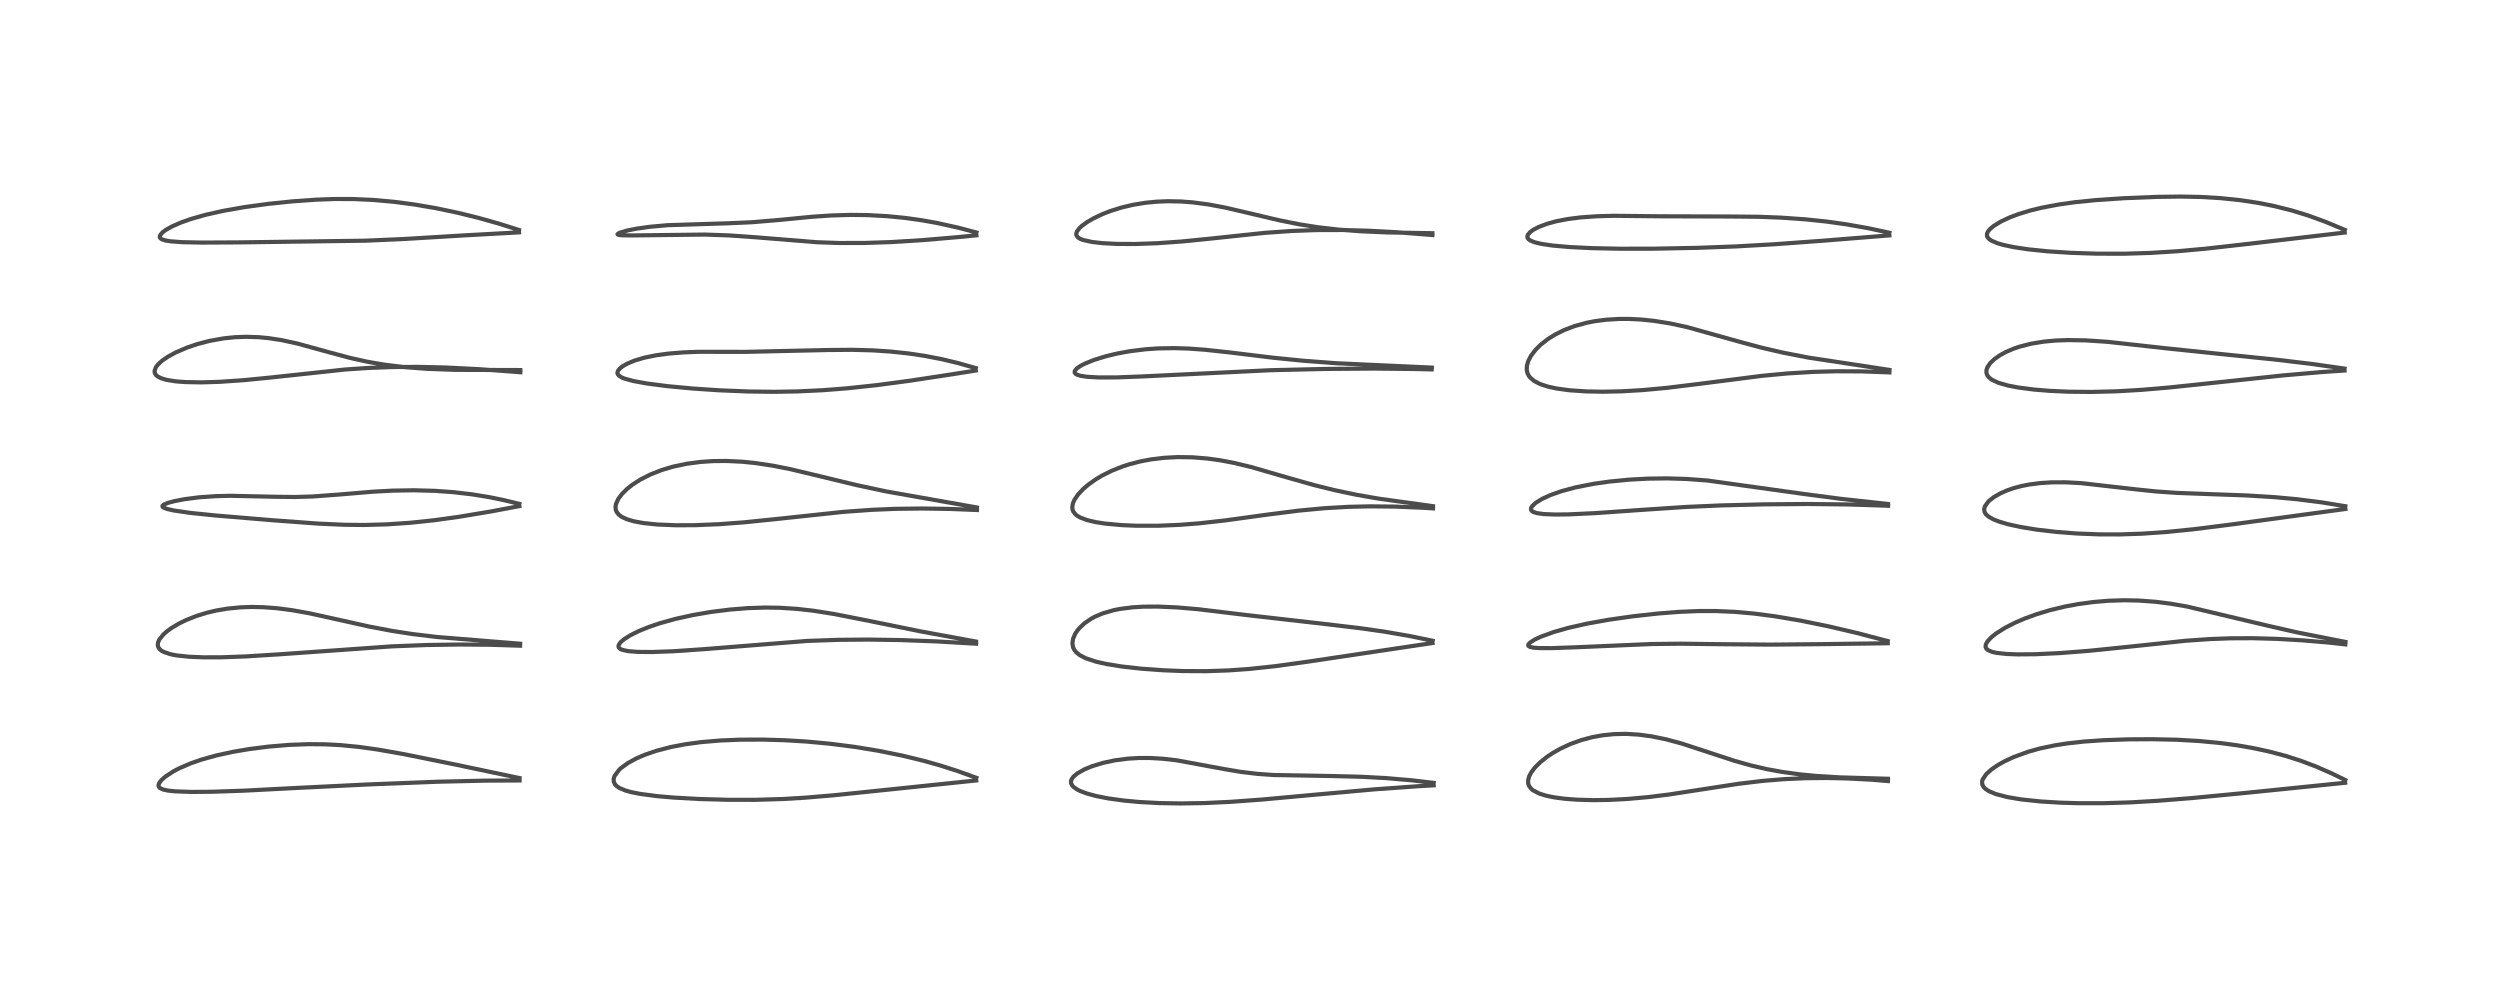 <?xml version="1.0" encoding="utf-8" standalone="no"?>
<!DOCTYPE svg PUBLIC "-//W3C//DTD SVG 1.1//EN"
  "http://www.w3.org/Graphics/SVG/1.1/DTD/svg11.dtd">
<!-- Created with matplotlib (https://matplotlib.org/) -->
<svg height="288pt" version="1.1" viewBox="0 0 720 288" width="720pt" xmlns="http://www.w3.org/2000/svg" xmlns:xlink="http://www.w3.org/1999/xlink">
 <defs>
  <style type="text/css">*{stroke-linecap:butt;stroke-linejoin:round;}</style>
 </defs>
 <g id="figure_1">
  <g id="patch_1">
   <path d="M 0 288 
L 720 288 
L 720 0 
L 0 0 
z
" style="fill:#ffffff;"/>
  </g>
  <g id="axes_1">
   <g id="line2d_1">
    <path clip-path="url(#p5472c59f0e)" d="M 149.612 224.084 
L 131.148 220.194 
L 116.371 217.201 
L 108.806 215.872 
L 103.314 215.105 
L 98.062 214.594 
L 93.743 214.364 
L 88.911 214.317 
L 83.273 214.525 
L 77.386 215.015 
L 71.854 215.718 
L 67.047 216.535 
L 62.342 217.562 
L 58.009 218.77 
L 54.874 219.861 
L 51.616 221.268 
L 49.975 222.131 
L 47.687 223.621 
L 46.564 224.598 
L 45.995 225.28 
L 45.662 226.023 
L 45.691 226.478 
L 45.784 226.667 
L 46.073 226.964 
L 47.045 227.406 
L 48.341 227.684 
L 50.369 227.905 
L 55.248 228.076 
L 61.251 228.022 
L 70.261 227.711 
L 86.347 226.882 
L 106.014 225.919 
L 126.044 225.138 
L 139.781 224.822 
L 149.638 224.776 
L 149.638 224.776 
" style="fill:none;stroke:#000000;stroke-linecap:square;stroke-opacity:0.7;stroke-width:1.2;"/>
   </g>
   <g id="line2d_2">
    <path clip-path="url(#p5472c59f0e)" d="M 149.797 185.389 
L 125.799 183.449 
L 118.803 182.606 
L 112.876 181.692 
L 106.314 180.443 
L 98.489 178.699 
L 89.173 176.637 
L 84.021 175.719 
L 79.82 175.176 
L 75.913 174.876 
L 72.549 174.8 
L 69.278 174.91 
L 65.429 175.293 
L 62.2 175.848 
L 59.587 176.469 
L 56.523 177.418 
L 53.592 178.582 
L 51.535 179.588 
L 49.385 180.87 
L 48.008 181.88 
L 47.1 182.685 
L 45.881 184.188 
L 45.509 185.049 
L 45.441 185.871 
L 45.648 186.509 
L 46.134 187.108 
L 46.525 187.408 
L 47.201 187.781 
L 49.184 188.435 
L 50.982 188.777 
L 54.489 189.144 
L 58.54 189.309 
L 63.805 189.298 
L 70.785 189.048 
L 80.618 188.434 
L 112.881 186.149 
L 122.808 185.763 
L 132.219 185.62 
L 141.476 185.697 
L 149.79 185.962 
L 149.79 185.962 
" style="fill:none;stroke:#000000;stroke-linecap:square;stroke-opacity:0.7;stroke-width:1.2;"/>
   </g>
   <g id="line2d_3">
    <path clip-path="url(#p5472c59f0e)" d="M 149.573 145.117 
L 144.976 144.005 
L 140.807 143.158 
L 135.938 142.37 
L 130.546 141.741 
L 125.246 141.362 
L 119.183 141.199 
L 113.068 141.303 
L 107.471 141.602 
L 97.583 142.43 
L 89.96 142.991 
L 84.96 143.134 
L 79.358 143.07 
L 66.301 142.79 
L 62.13 142.891 
L 57.426 143.215 
L 53.132 143.767 
L 50.187 144.341 
L 48.42 144.816 
L 47.153 145.333 
L 46.786 145.673 
L 46.808 145.93 
L 47.085 146.174 
L 48.089 146.573 
L 49.978 147.009 
L 54.851 147.72 
L 62.094 148.462 
L 78.401 149.822 
L 91.725 150.802 
L 99.216 151.137 
L 104.912 151.194 
L 111.395 151.016 
L 118.042 150.566 
L 125.055 149.825 
L 132.017 148.865 
L 141.616 147.26 
L 149.577 145.759 
L 149.577 145.759 
" style="fill:none;stroke:#000000;stroke-linecap:square;stroke-opacity:0.7;stroke-width:1.2;"/>
   </g>
   <g id="line2d_4">
    <path clip-path="url(#p5472c59f0e)" d="M 149.846 106.576 
L 131.06 106.518 
L 122.964 106.223 
L 116.629 105.746 
L 110.743 105.031 
L 105.927 104.206 
L 100.931 103.103 
L 94.881 101.486 
L 85.627 98.939 
L 80.988 97.937 
L 77.407 97.389 
L 74.411 97.107 
L 70.898 96.997 
L 67.679 97.113 
L 64.416 97.447 
L 60.285 98.189 
L 56.902 99.073 
L 53.85 100.106 
L 50.554 101.531 
L 48.302 102.768 
L 46.665 103.903 
L 45.528 104.938 
L 44.906 105.742 
L 44.509 106.847 
L 44.591 107.457 
L 44.955 108.039 
L 45.348 108.381 
L 46.435 108.947 
L 48.014 109.413 
L 50.562 109.822 
L 53.347 110.04 
L 58.049 110.123 
L 63.209 109.966 
L 70.095 109.499 
L 78.151 108.704 
L 99.385 106.417 
L 106.072 105.967 
L 113.041 105.707 
L 120.442 105.659 
L 128.401 105.842 
L 137.989 106.324 
L 148.292 107.082 
L 149.863 107.216 
L 149.863 107.216 
" style="fill:none;stroke:#000000;stroke-linecap:square;stroke-opacity:0.7;stroke-width:1.2;"/>
   </g>
   <g id="line2d_5">
    <path clip-path="url(#p5472c59f0e)" d="M 149.457 66.226 
L 143.702 64.412 
L 137.778 62.741 
L 131.939 61.299 
L 125.507 59.949 
L 119.383 58.901 
L 113.442 58.118 
L 107.374 57.576 
L 101.822 57.325 
L 96.397 57.311 
L 91.06 57.502 
L 84.113 58 
L 77.291 58.709 
L 70.297 59.664 
L 64.21 60.739 
L 59.173 61.875 
L 54.978 63.071 
L 51.98 64.136 
L 49.457 65.254 
L 47.744 66.225 
L 46.809 66.922 
L 46.104 67.752 
L 46.006 68.283 
L 46.196 68.63 
L 46.636 68.931 
L 47.54 69.233 
L 49.082 69.495 
L 52.472 69.745 
L 58.098 69.862 
L 68.67 69.808 
L 105.237 69.318 
L 116.327 68.834 
L 134.096 67.766 
L 149.489 66.921 
L 149.489 66.921 
" style="fill:none;stroke:#000000;stroke-linecap:square;stroke-opacity:0.7;stroke-width:1.2;"/>
   </g>
   <g id="line2d_6">
    <path clip-path="url(#p5472c59f0e)" d="M 281.188 224.008 
L 275.85 222.078 
L 270.675 220.422 
L 265.995 219.105 
L 259.758 217.593 
L 252.987 216.227 
L 246.089 215.096 
L 239.019 214.191 
L 232.256 213.563 
L 226.036 213.189 
L 219.736 213.003 
L 213.142 213.027 
L 207.465 213.261 
L 201.867 213.737 
L 197.235 214.369 
L 193.298 215.122 
L 189.16 216.191 
L 185.783 217.343 
L 183.344 218.393 
L 180.885 219.728 
L 178.902 221.158 
L 178.324 221.686 
L 176.964 223.528 
L 176.72 224.391 
L 176.772 225.166 
L 177.142 225.915 
L 177.558 226.359 
L 178.361 226.917 
L 180.153 227.675 
L 181.864 228.148 
L 184.417 228.652 
L 189.181 229.28 
L 193.934 229.696 
L 201.406 230.115 
L 209.741 230.344 
L 217.558 230.348 
L 225.456 230.114 
L 231.888 229.733 
L 240.211 229.028 
L 255.452 227.447 
L 281.156 224.773 
L 281.156 224.773 
" style="fill:none;stroke:#000000;stroke-linecap:square;stroke-opacity:0.7;stroke-width:1.2;"/>
   </g>
   <g id="line2d_7">
    <path clip-path="url(#p5472c59f0e)" d="M 281.082 184.768 
L 265.141 181.841 
L 250.627 178.882 
L 240.344 176.857 
L 234.322 175.899 
L 229.558 175.355 
L 224.538 175.036 
L 220.369 174.977 
L 215.385 175.14 
L 210.192 175.556 
L 204.568 176.269 
L 199.506 177.144 
L 194.497 178.253 
L 190.082 179.48 
L 186.977 180.527 
L 183.917 181.77 
L 181.542 182.955 
L 179.792 184.056 
L 178.737 184.956 
L 178.199 185.717 
L 178.115 186.186 
L 178.227 186.512 
L 178.529 186.819 
L 178.699 186.927 
L 179.331 187.193 
L 180.906 187.524 
L 183.676 187.746 
L 187.756 187.782 
L 193.828 187.565 
L 202.78 186.956 
L 232.487 184.584 
L 241.515 184.272 
L 249.98 184.197 
L 259.379 184.338 
L 269.647 184.722 
L 280.901 185.379 
L 281.13 185.395 
L 281.13 185.395 
" style="fill:none;stroke:#000000;stroke-linecap:square;stroke-opacity:0.7;stroke-width:1.2;"/>
   </g>
   <g id="line2d_8">
    <path clip-path="url(#p5472c59f0e)" d="M 281.352 146.154 
L 255.13 141.512 
L 246.606 139.686 
L 236.796 137.311 
L 227.628 135.119 
L 222.617 134.124 
L 217.397 133.34 
L 213.794 132.979 
L 209.223 132.756 
L 205.376 132.793 
L 201.712 133.039 
L 197.777 133.562 
L 193.921 134.375 
L 190.613 135.354 
L 187.392 136.613 
L 184.387 138.138 
L 182.108 139.609 
L 180.64 140.77 
L 179.103 142.291 
L 178.067 143.688 
L 177.414 145.127 
L 177.269 145.964 
L 177.33 146.739 
L 177.582 147.415 
L 178.222 148.231 
L 179.096 148.874 
L 180.586 149.56 
L 182.659 150.159 
L 185.334 150.643 
L 189.247 151.05 
L 194.649 151.277 
L 200.326 151.252 
L 207.16 150.964 
L 214.223 150.436 
L 223.707 149.469 
L 242.858 147.419 
L 251.154 146.824 
L 257.987 146.543 
L 265.468 146.449 
L 273.575 146.572 
L 281.365 146.885 
L 281.365 146.885 
" style="fill:none;stroke:#000000;stroke-linecap:square;stroke-opacity:0.7;stroke-width:1.2;"/>
   </g>
   <g id="line2d_9">
    <path clip-path="url(#p5472c59f0e)" d="M 281.048 106.014 
L 275.87 104.553 
L 271.368 103.473 
L 266.303 102.488 
L 261.604 101.789 
L 256.489 101.246 
L 251.466 100.913 
L 245.424 100.744 
L 238.502 100.803 
L 214.788 101.336 
L 201.107 101.318 
L 196.828 101.484 
L 192.406 101.844 
L 188.989 102.31 
L 185.538 103.019 
L 182.773 103.842 
L 180.612 104.743 
L 179.301 105.497 
L 178.519 106.114 
L 177.971 106.799 
L 177.815 107.378 
L 177.897 107.738 
L 178.264 108.207 
L 179.045 108.699 
L 179.85 109.032 
L 182.377 109.73 
L 186.313 110.448 
L 192.248 111.215 
L 199.558 111.9 
L 207.061 112.402 
L 215.598 112.751 
L 222.957 112.842 
L 229.656 112.729 
L 237.004 112.378 
L 244.126 111.818 
L 252.593 110.907 
L 261.987 109.656 
L 274.527 107.745 
L 281.033 106.711 
L 281.033 106.711 
" style="fill:none;stroke:#000000;stroke-linecap:square;stroke-opacity:0.7;stroke-width:1.2;"/>
   </g>
   <g id="line2d_10">
    <path clip-path="url(#p5472c59f0e)" d="M 281.212 66.952 
L 275.99 65.576 
L 269.879 64.223 
L 265.264 63.402 
L 260.683 62.764 
L 255.625 62.262 
L 249.962 61.95 
L 244.991 61.891 
L 239.288 62.059 
L 233.895 62.424 
L 224.32 63.354 
L 216.642 63.998 
L 209.717 64.303 
L 192.254 64.855 
L 187.182 65.311 
L 183.386 65.844 
L 180.644 66.389 
L 178.377 67.067 
L 177.85 67.428 
L 177.915 67.556 
L 178.293 67.68 
L 179.071 67.765 
L 182.226 67.803 
L 203.038 67.554 
L 210.094 67.805 
L 217.607 68.335 
L 235.189 69.758 
L 241.532 69.979 
L 248.835 69.977 
L 256.527 69.722 
L 265.796 69.149 
L 276.145 68.266 
L 281.212 67.768 
L 281.212 67.768 
" style="fill:none;stroke:#000000;stroke-linecap:square;stroke-opacity:0.7;stroke-width:1.2;"/>
   </g>
   <g id="line2d_11">
    <path clip-path="url(#p5472c59f0e)" d="M 412.898 225.468 
L 406.582 224.727 
L 399.292 224.099 
L 392.221 223.717 
L 383.748 223.499 
L 366.842 223.203 
L 362.236 222.885 
L 357.371 222.305 
L 352.523 221.484 
L 338.904 218.975 
L 334.798 218.508 
L 331.352 218.307 
L 327.955 218.303 
L 324.72 218.5 
L 321.092 218.975 
L 317.638 219.711 
L 314.421 220.705 
L 312.418 221.532 
L 310.301 222.718 
L 309.167 223.667 
L 308.567 224.545 
L 308.437 225.02 
L 308.466 225.544 
L 308.759 226.169 
L 309.139 226.6 
L 310.16 227.336 
L 311.109 227.816 
L 313.065 228.548 
L 315.743 229.27 
L 319.16 229.94 
L 323.771 230.573 
L 328.222 230.982 
L 333.917 231.286 
L 339.973 231.391 
L 346.992 231.276 
L 354.407 230.928 
L 363.419 230.273 
L 377.548 228.977 
L 395.837 227.33 
L 408.396 226.433 
L 412.906 226.177 
L 412.906 226.177 
" style="fill:none;stroke:#000000;stroke-linecap:square;stroke-opacity:0.7;stroke-width:1.2;"/>
   </g>
   <g id="line2d_12">
    <path clip-path="url(#p5472c59f0e)" d="M 412.606 184.543 
L 406.254 183.225 
L 398.791 181.928 
L 391.957 180.95 
L 381.801 179.737 
L 359.175 177.156 
L 345.139 175.463 
L 339.092 174.942 
L 333.546 174.693 
L 329.245 174.722 
L 326.221 174.904 
L 322.565 175.37 
L 320.82 175.717 
L 317.61 176.642 
L 315.271 177.639 
L 314.219 178.211 
L 312.334 179.505 
L 310.866 180.885 
L 310.282 181.592 
L 309.631 182.585 
L 309.041 183.978 
L 308.856 185.306 
L 309.054 186.436 
L 309.401 187.154 
L 309.979 187.879 
L 310.96 188.674 
L 312.671 189.57 
L 315.667 190.563 
L 318.728 191.25 
L 323.171 191.964 
L 328.78 192.589 
L 334.969 193.037 
L 340.624 193.261 
L 347.318 193.298 
L 353.768 193.082 
L 359.834 192.651 
L 367.149 191.871 
L 376.397 190.599 
L 412.568 185.19 
L 412.568 185.19 
" style="fill:none;stroke:#000000;stroke-linecap:square;stroke-opacity:0.7;stroke-width:1.2;"/>
   </g>
   <g id="line2d_13">
    <path clip-path="url(#p5472c59f0e)" d="M 412.681 145.774 
L 397.029 143.605 
L 390.537 142.472 
L 384.368 141.173 
L 378.444 139.702 
L 371.377 137.705 
L 360.25 134.487 
L 355.385 133.317 
L 351.364 132.554 
L 347.721 132.051 
L 343.343 131.701 
L 339.142 131.643 
L 335.35 131.841 
L 331.459 132.313 
L 328.471 132.879 
L 325.278 133.703 
L 323.205 134.375 
L 320.152 135.591 
L 317.318 137.008 
L 315.585 138.046 
L 313.387 139.612 
L 311.988 140.814 
L 310.563 142.319 
L 309.474 143.888 
L 309.029 144.874 
L 308.809 145.994 
L 308.889 146.764 
L 309.089 147.294 
L 309.785 148.18 
L 310.172 148.491 
L 311.133 149.057 
L 313.09 149.791 
L 315.538 150.369 
L 318.288 150.797 
L 323.009 151.231 
L 327.397 151.414 
L 333.657 151.411 
L 339.787 151.152 
L 345.267 150.727 
L 352.85 149.882 
L 365.216 148.178 
L 374.243 147.038 
L 381.549 146.355 
L 388.347 145.967 
L 394.587 145.828 
L 401.827 145.902 
L 409.946 146.242 
L 412.716 146.414 
L 412.716 146.414 
" style="fill:none;stroke:#000000;stroke-linecap:square;stroke-opacity:0.7;stroke-width:1.2;"/>
   </g>
   <g id="line2d_14">
    <path clip-path="url(#p5472c59f0e)" d="M 412.381 105.868 
L 384.925 104.619 
L 375.308 103.889 
L 366.874 103.046 
L 354.024 101.485 
L 347.05 100.729 
L 342.338 100.389 
L 338.22 100.259 
L 333.583 100.338 
L 329.99 100.583 
L 325.301 101.165 
L 321.738 101.822 
L 318.486 102.605 
L 315.085 103.657 
L 312.434 104.729 
L 311.106 105.424 
L 310.09 106.139 
L 309.534 106.831 
L 309.5 107.293 
L 309.758 107.65 
L 310.195 107.913 
L 311.13 108.215 
L 312.955 108.505 
L 316.238 108.701 
L 321.595 108.694 
L 329.438 108.393 
L 365.93 106.619 
L 381.836 106.252 
L 395.476 106.153 
L 407.394 106.273 
L 412.321 106.393 
L 412.321 106.393 
" style="fill:none;stroke:#000000;stroke-linecap:square;stroke-opacity:0.7;stroke-width:1.2;"/>
   </g>
   <g id="line2d_15">
    <path clip-path="url(#p5472c59f0e)" d="M 412.522 67.168 
L 399.579 66.94 
L 391.78 66.602 
L 385.463 66.122 
L 379.575 65.447 
L 374.102 64.584 
L 368.235 63.402 
L 361.229 61.742 
L 352.807 59.774 
L 348.021 58.88 
L 343.477 58.282 
L 340.202 58.031 
L 336.38 57.951 
L 333.103 58.08 
L 329.756 58.414 
L 326.329 58.981 
L 323.06 59.752 
L 319.907 60.734 
L 317.533 61.653 
L 314.906 62.898 
L 313.092 63.956 
L 311.593 65.045 
L 310.878 65.706 
L 310.153 66.671 
L 309.948 67.371 
L 310.011 67.794 
L 310.455 68.39 
L 311.066 68.777 
L 311.839 69.091 
L 314.48 69.687 
L 317.513 70.031 
L 321.674 70.246 
L 326.828 70.272 
L 333.209 70.052 
L 340.168 69.564 
L 348.029 68.782 
L 364.297 67.056 
L 371.961 66.522 
L 378.986 66.266 
L 386.624 66.241 
L 394.138 66.447 
L 402.274 66.883 
L 411.666 67.62 
L 412.541 67.702 
L 412.541 67.702 
" style="fill:none;stroke:#000000;stroke-linecap:square;stroke-opacity:0.7;stroke-width:1.2;"/>
   </g>
   <g id="line2d_16">
    <path clip-path="url(#p5472c59f0e)" d="M 543.734 224.282 
L 529.925 223.886 
L 522.958 223.457 
L 518.261 222.999 
L 513.271 222.316 
L 508.953 221.529 
L 504.24 220.441 
L 499.502 219.107 
L 492.442 216.792 
L 484.47 214.178 
L 479.921 212.943 
L 475.631 212.062 
L 471.803 211.558 
L 468.291 211.357 
L 464.914 211.422 
L 461.601 211.753 
L 458.569 212.302 
L 455.497 213.118 
L 452.224 214.299 
L 449.296 215.666 
L 447.159 216.886 
L 445.61 217.917 
L 443.625 219.487 
L 442.067 221.037 
L 441.026 222.4 
L 440.423 223.528 
L 440.099 224.673 
L 440.125 225.669 
L 440.345 226.315 
L 441.02 227.214 
L 441.474 227.59 
L 443.295 228.543 
L 445.204 229.142 
L 447.667 229.65 
L 450.624 230.04 
L 454.238 230.314 
L 458.825 230.44 
L 463.2 230.382 
L 468.607 230.108 
L 474.639 229.569 
L 480.782 228.8 
L 489.49 227.456 
L 500.736 225.721 
L 507.796 224.883 
L 513.951 224.387 
L 519.814 224.127 
L 526.142 224.065 
L 532.088 224.194 
L 539.085 224.563 
L 543.728 224.95 
L 543.728 224.95 
" style="fill:none;stroke:#000000;stroke-linecap:square;stroke-opacity:0.7;stroke-width:1.2;"/>
   </g>
   <g id="line2d_17">
    <path clip-path="url(#p5472c59f0e)" d="M 543.666 184.625 
L 534.784 182.303 
L 526.69 180.402 
L 518.59 178.743 
L 511.137 177.484 
L 505.218 176.715 
L 499.614 176.216 
L 494.262 175.98 
L 489.172 175.981 
L 483.384 176.228 
L 477.592 176.684 
L 470.375 177.48 
L 463.319 178.485 
L 457.152 179.591 
L 451.626 180.838 
L 447.478 182.017 
L 443.719 183.388 
L 441.913 184.246 
L 440.641 185.069 
L 440.201 185.551 
L 440.124 185.867 
L 440.255 186.098 
L 440.657 186.316 
L 441.764 186.54 
L 443.31 186.649 
L 447.01 186.66 
L 454.329 186.395 
L 475.649 185.479 
L 484.009 185.387 
L 495.02 185.521 
L 509.871 185.651 
L 524.683 185.511 
L 543.669 185.258 
L 543.669 185.258 
" style="fill:none;stroke:#000000;stroke-linecap:square;stroke-opacity:0.7;stroke-width:1.2;"/>
   </g>
   <g id="line2d_18">
    <path clip-path="url(#p5472c59f0e)" d="M 543.73 145.142 
L 530.196 143.667 
L 519.295 142.236 
L 491.767 138.388 
L 485.913 137.951 
L 480.279 137.777 
L 474.655 137.845 
L 469.119 138.144 
L 463.361 138.709 
L 458.9 139.349 
L 453.706 140.378 
L 449.714 141.453 
L 446.544 142.57 
L 444.165 143.657 
L 442.245 144.841 
L 441.193 145.853 
L 440.924 146.413 
L 440.958 146.861 
L 441.188 147.176 
L 441.596 147.443 
L 442.583 147.769 
L 444.626 148.058 
L 447.933 148.186 
L 451.697 148.141 
L 459.452 147.78 
L 472.385 146.876 
L 485.675 145.991 
L 495.719 145.558 
L 508.052 145.252 
L 520.693 145.151 
L 532.024 145.278 
L 542.857 145.624 
L 543.776 145.666 
L 543.776 145.666 
" style="fill:none;stroke:#000000;stroke-linecap:square;stroke-opacity:0.7;stroke-width:1.2;"/>
   </g>
   <g id="line2d_19">
    <path clip-path="url(#p5472c59f0e)" d="M 544.164 106.536 
L 520.743 102.974 
L 513.531 101.566 
L 507.463 100.159 
L 501.186 98.482 
L 485.798 94.182 
L 480.945 93.139 
L 476.363 92.41 
L 472.658 92.026 
L 469.4 91.856 
L 466.203 91.856 
L 462.539 92.079 
L 459.246 92.512 
L 456.894 92.975 
L 453.552 93.891 
L 450.545 95.027 
L 447.889 96.34 
L 445.81 97.634 
L 443.655 99.327 
L 442.182 100.806 
L 440.881 102.534 
L 440.128 103.998 
L 439.743 105.357 
L 439.703 106.551 
L 439.906 107.446 
L 440.313 108.254 
L 440.618 108.662 
L 441.798 109.694 
L 443.498 110.585 
L 445.785 111.343 
L 448.442 111.915 
L 452.074 112.401 
L 456.926 112.731 
L 461.76 112.815 
L 467.044 112.699 
L 473.19 112.339 
L 479.971 111.709 
L 489.107 110.59 
L 507.447 108.238 
L 514.766 107.551 
L 522.133 107.106 
L 528.827 106.926 
L 536.149 106.96 
L 543.947 107.245 
L 544.149 107.256 
L 544.149 107.256 
" style="fill:none;stroke:#000000;stroke-linecap:square;stroke-opacity:0.7;stroke-width:1.2;"/>
   </g>
   <g id="line2d_20">
    <path clip-path="url(#p5472c59f0e)" d="M 544.136 67.027 
L 537.973 65.708 
L 531.637 64.591 
L 526.006 63.806 
L 520.209 63.192 
L 513.013 62.681 
L 506.633 62.438 
L 498.317 62.353 
L 478.139 62.29 
L 464.625 62.149 
L 459.992 62.275 
L 455.181 62.614 
L 451.607 63.067 
L 448.206 63.723 
L 445.651 64.419 
L 443.086 65.391 
L 441.619 66.163 
L 440.689 66.837 
L 440.006 67.654 
L 439.871 68.152 
L 439.946 68.518 
L 440.226 68.904 
L 440.753 69.279 
L 441.978 69.776 
L 443.916 70.241 
L 447.103 70.714 
L 451.993 71.148 
L 458.618 71.47 
L 466.578 71.633 
L 476.263 71.621 
L 488.945 71.374 
L 499.916 70.969 
L 510.895 70.353 
L 525.174 69.311 
L 544.139 67.794 
L 544.139 67.794 
" style="fill:none;stroke:#000000;stroke-linecap:square;stroke-opacity:0.7;stroke-width:1.2;"/>
   </g>
   <g id="line2d_21">
    <path clip-path="url(#p5472c59f0e)" d="M 675.433 224.643 
L 671.533 222.739 
L 667.022 220.761 
L 662.628 219.099 
L 658.176 217.676 
L 653.59 216.46 
L 648.892 215.445 
L 644.197 214.633 
L 639.633 214.015 
L 633.473 213.419 
L 626.981 213.047 
L 619.804 212.889 
L 612.963 212.932 
L 605.614 213.187 
L 600.126 213.571 
L 595.505 214.081 
L 591.776 214.66 
L 587.342 215.601 
L 584.022 216.534 
L 579.878 218.054 
L 577.244 219.288 
L 575.471 220.283 
L 573.521 221.612 
L 572.041 222.944 
L 571.01 224.47 
L 570.837 225.106 
L 570.898 225.931 
L 571.229 226.59 
L 571.78 227.174 
L 572.821 227.864 
L 574.82 228.698 
L 578.22 229.579 
L 582.074 230.225 
L 587.589 230.813 
L 593.317 231.165 
L 598.745 231.324 
L 605.809 231.322 
L 613.376 231.092 
L 621.342 230.634 
L 631.08 229.859 
L 647.001 228.328 
L 675.419 225.433 
L 675.419 225.433 
" style="fill:none;stroke:#000000;stroke-linecap:square;stroke-opacity:0.7;stroke-width:1.2;"/>
   </g>
   <g id="line2d_22">
    <path clip-path="url(#p5472c59f0e)" d="M 675.491 184.875 
L 661.697 182.155 
L 653.247 180.235 
L 629.72 174.65 
L 625.08 173.853 
L 620.774 173.31 
L 615.845 172.951 
L 611.72 172.873 
L 607.172 173.02 
L 602.832 173.388 
L 598.415 173.993 
L 594.747 174.679 
L 590.405 175.723 
L 586.63 176.858 
L 583.232 178.091 
L 580.383 179.315 
L 577.511 180.78 
L 574.899 182.427 
L 573.518 183.524 
L 572.404 184.711 
L 571.938 185.527 
L 571.83 186.256 
L 572.021 186.759 
L 572.554 187.249 
L 573.791 187.759 
L 575.064 188.036 
L 577.82 188.336 
L 581.037 188.46 
L 586.143 188.418 
L 593.13 188.095 
L 601.48 187.45 
L 611.646 186.412 
L 629.455 184.537 
L 636.553 184.047 
L 642.463 183.831 
L 648.733 183.801 
L 655.742 183.994 
L 663.105 184.419 
L 670.497 185.046 
L 675.456 185.582 
L 675.456 185.582 
" style="fill:none;stroke:#000000;stroke-linecap:square;stroke-opacity:0.7;stroke-width:1.2;"/>
   </g>
   <g id="line2d_23">
    <path clip-path="url(#p5472c59f0e)" d="M 675.457 145.791 
L 668.69 144.685 
L 661.567 143.779 
L 655.013 143.175 
L 646.96 142.684 
L 636.739 142.318 
L 626.885 141.95 
L 620.953 141.538 
L 615.015 140.92 
L 599.263 139.131 
L 594.908 138.905 
L 590.919 138.914 
L 587.595 139.123 
L 584.373 139.545 
L 582.193 139.978 
L 579.934 140.582 
L 578.137 141.199 
L 576.28 142.002 
L 574.294 143.128 
L 572.98 144.137 
L 572.562 144.543 
L 571.637 145.862 
L 571.433 146.686 
L 571.572 147.492 
L 571.986 148.147 
L 572.744 148.814 
L 574.041 149.548 
L 575.913 150.284 
L 578.293 150.977 
L 581.86 151.763 
L 586.554 152.53 
L 592.361 153.206 
L 598.227 153.652 
L 604.604 153.899 
L 610.385 153.915 
L 616.85 153.703 
L 623.898 153.215 
L 631.811 152.413 
L 642.206 151.107 
L 675.482 146.584 
L 675.482 146.584 
" style="fill:none;stroke:#000000;stroke-linecap:square;stroke-opacity:0.7;stroke-width:1.2;"/>
   </g>
   <g id="line2d_24">
    <path clip-path="url(#p5472c59f0e)" d="M 675.225 106.147 
L 665.699 104.805 
L 655.464 103.579 
L 640.453 102.043 
L 624.435 100.376 
L 606.894 98.437 
L 600.595 98.023 
L 595.462 97.945 
L 591.977 98.076 
L 588.654 98.382 
L 584.972 98.983 
L 581.611 99.843 
L 579.93 100.417 
L 577.75 101.346 
L 576.006 102.294 
L 574.384 103.431 
L 573.193 104.564 
L 572.388 105.736 
L 572.092 106.618 
L 572.11 107.481 
L 572.303 108.007 
L 572.679 108.548 
L 573.4 109.181 
L 573.762 109.416 
L 575.603 110.261 
L 578.307 111.035 
L 581.333 111.617 
L 585.731 112.187 
L 590.19 112.556 
L 595.772 112.812 
L 602.473 112.877 
L 609.556 112.695 
L 616.715 112.281 
L 624.758 111.596 
L 637.352 110.266 
L 657.69 108.104 
L 669.04 107.121 
L 675.233 106.706 
L 675.233 106.706 
" style="fill:none;stroke:#000000;stroke-linecap:square;stroke-opacity:0.7;stroke-width:1.2;"/>
   </g>
   <g id="line2d_25">
    <path clip-path="url(#p5472c59f0e)" d="M 675.304 66.21 
L 669.869 63.931 
L 664.715 62.052 
L 660.063 60.623 
L 655.05 59.364 
L 650.488 58.452 
L 645.202 57.651 
L 639.556 57.065 
L 633.665 56.72 
L 628.068 56.609 
L 621.095 56.7 
L 611.786 57.079 
L 603.537 57.633 
L 597.511 58.246 
L 593.071 58.868 
L 587.977 59.83 
L 584.778 60.611 
L 581.354 61.652 
L 578.853 62.592 
L 576.333 63.763 
L 574.192 65.068 
L 573.18 65.909 
L 572.526 66.698 
L 572.239 67.393 
L 572.282 68.042 
L 572.454 68.387 
L 572.927 68.89 
L 573.561 69.313 
L 575.229 70.032 
L 576.863 70.516 
L 579.877 71.164 
L 584.113 71.803 
L 589.604 72.369 
L 596.401 72.813 
L 603.946 73.059 
L 611.92 73.067 
L 619.326 72.839 
L 627.158 72.351 
L 635.159 71.626 
L 647.042 70.287 
L 675.278 66.973 
L 675.278 66.973 
" style="fill:none;stroke:#000000;stroke-linecap:square;stroke-opacity:0.7;stroke-width:1.2;"/>
   </g>
  </g>
 </g>
 <defs>
  <clipPath id="p5472c59f0e">
   <rect height="262.08" width="694.08" x="12.96" y="12.96"/>
  </clipPath>
 </defs>
</svg>
